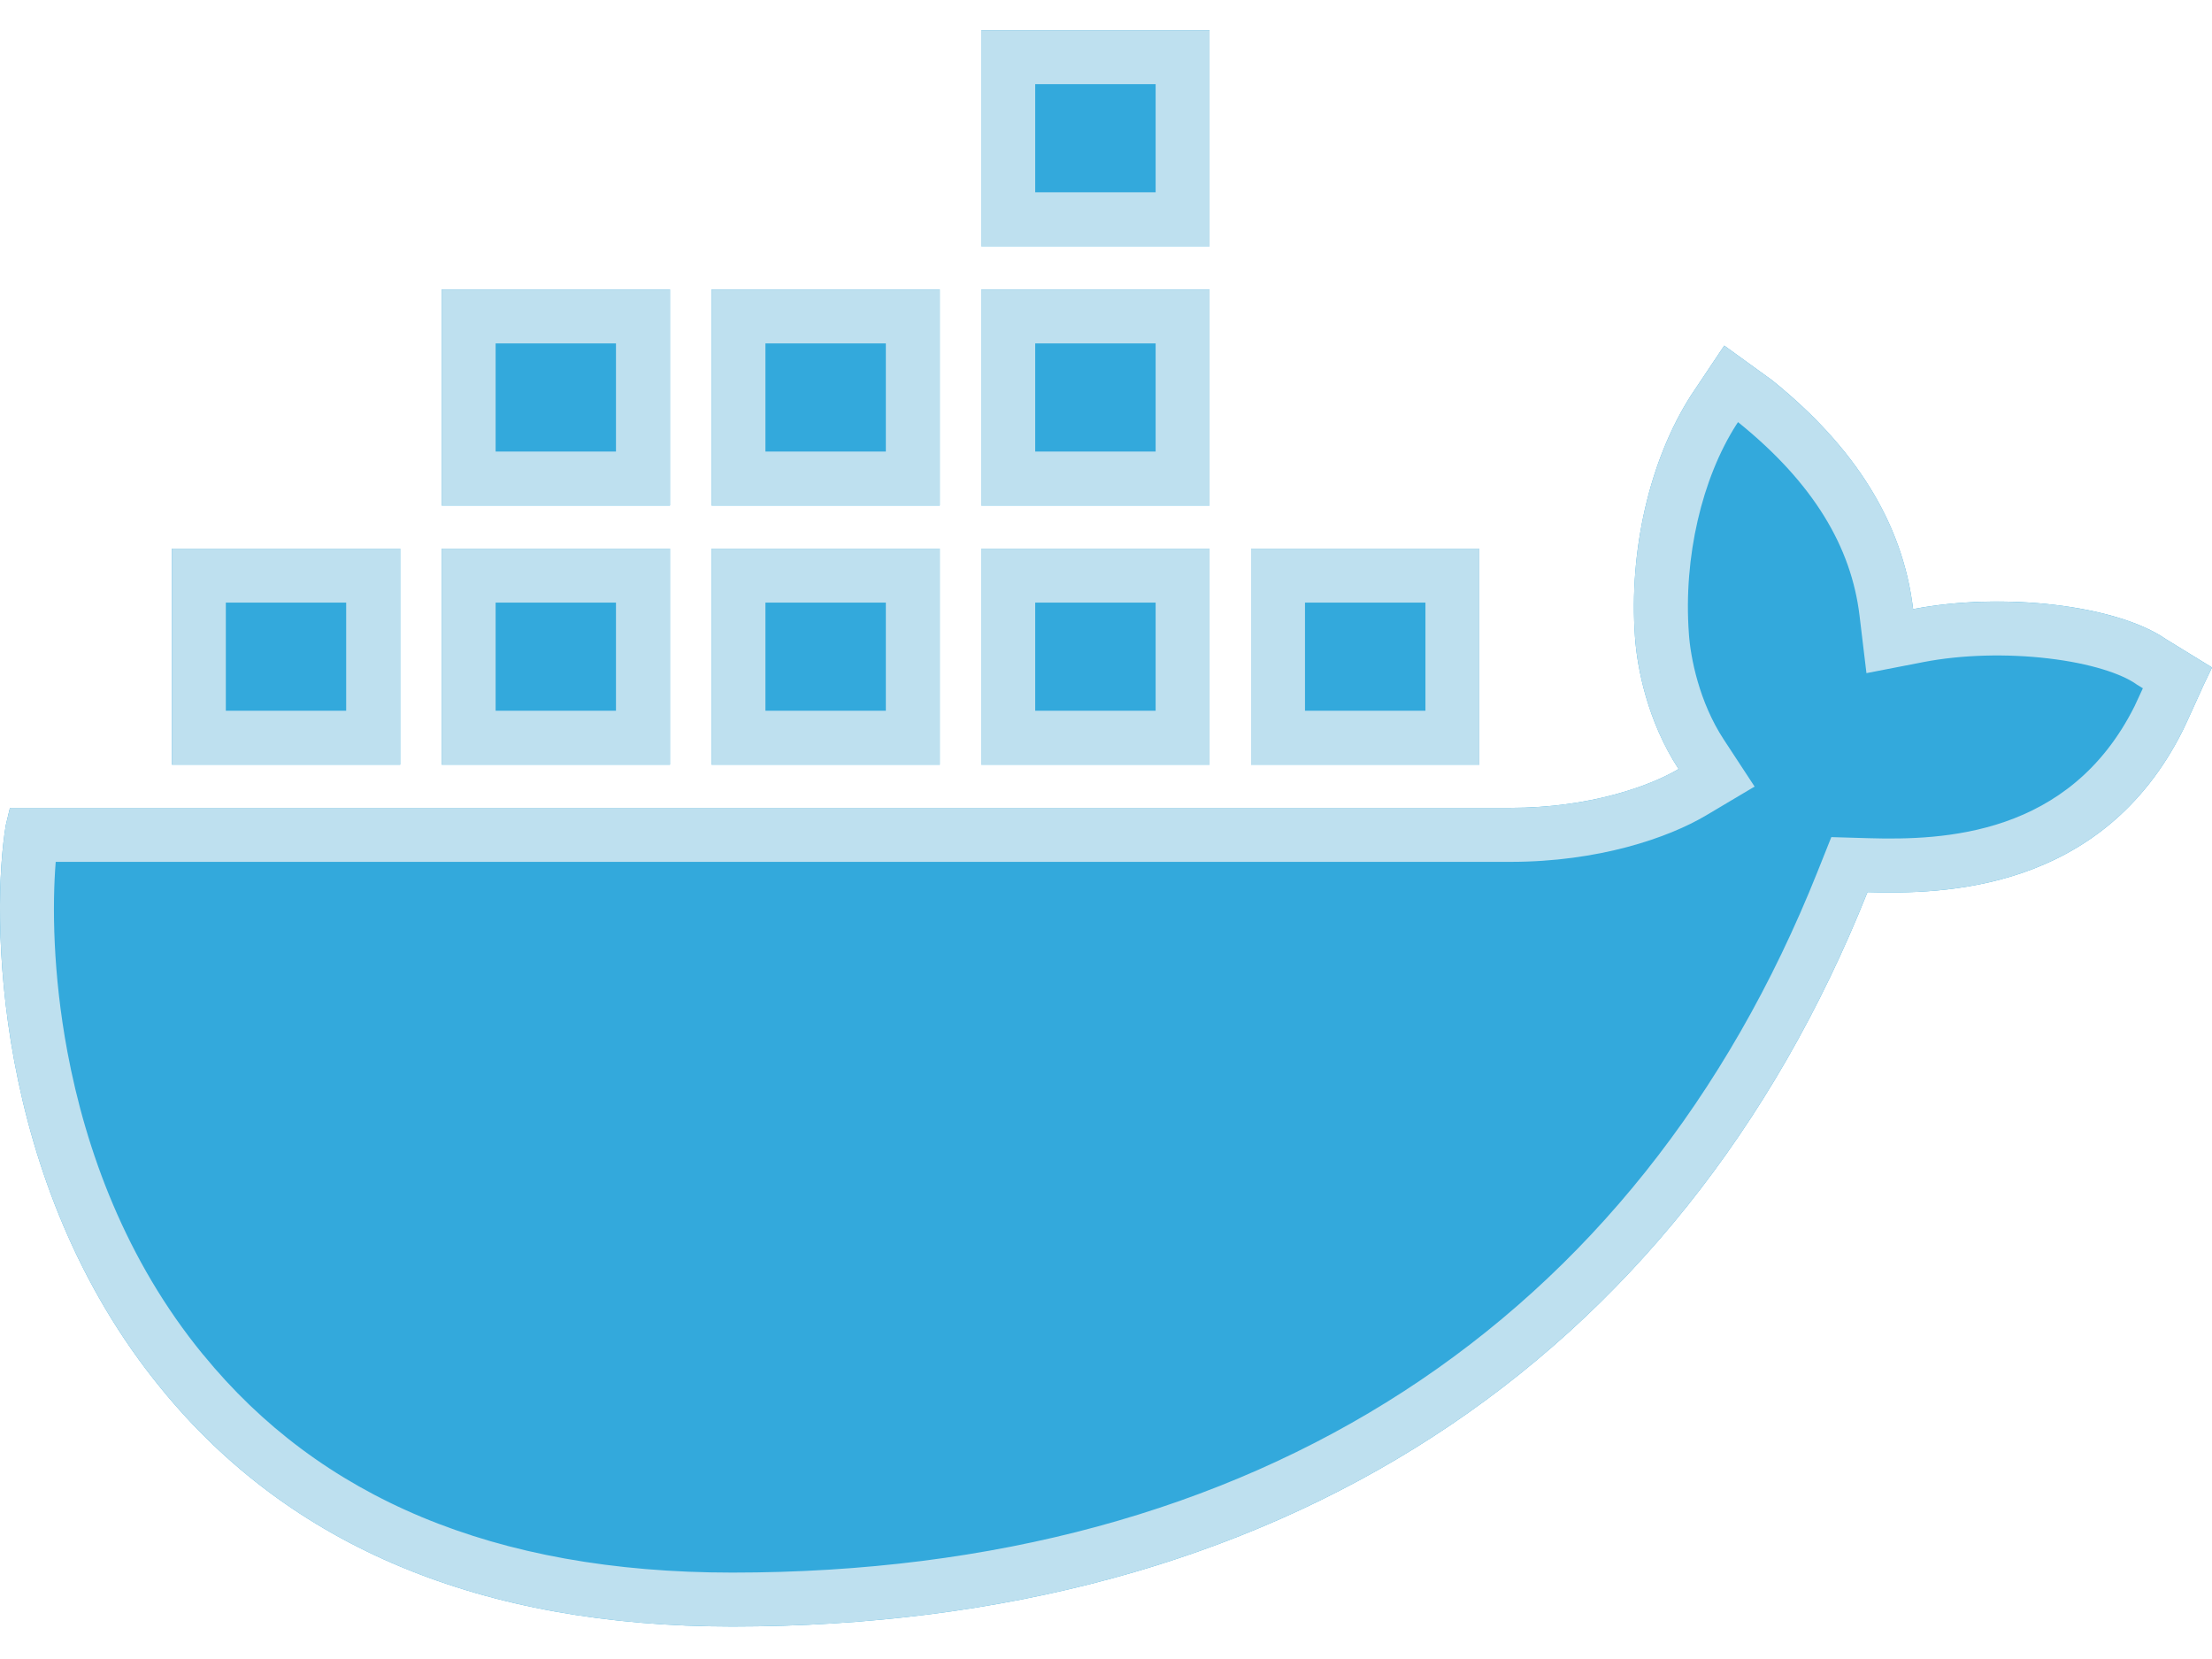 <svg width="32" height="24" viewBox="0 0 32 24" fill="none" xmlns="http://www.w3.org/2000/svg">
<g clip-path="url(#clip0_285_5457)">
<path d="M31.339 9.25C30.619 8.75 28.967 8.562 27.676 8.812C27.526 7.562 26.836 6.468 25.635 5.5L24.944 5L24.464 5.718C23.863 6.656 23.563 7.968 23.653 9.218C23.683 9.656 23.833 10.437 24.284 11.125C23.863 11.375 22.993 11.687 21.852 11.687H0.144L0.084 11.937C-0.126 13.187 -0.126 17.093 2.336 20.093C4.198 22.374 6.96 23.53 10.593 23.53C18.459 23.53 24.284 19.749 27.016 12.906C28.097 12.937 30.409 12.906 31.58 10.562C31.61 10.499 31.67 10.374 31.88 9.906L32 9.656L31.339 9.25ZM17.498 0.438H14.196V3.562H17.498V0.438ZM17.498 4.187H14.196V7.312H17.498V4.187V4.187ZM13.595 4.187H10.293V7.312H13.595V4.187V4.187ZM9.692 4.187H6.389V7.312H9.692V4.187V4.187ZM5.789 7.937H2.486V11.062H5.789V7.937L5.789 7.937ZM9.692 7.937H6.389V11.062H9.692V7.937ZM13.595 7.937H10.293V11.062H13.595V7.937ZM17.498 7.937H14.196V11.062H17.498V7.937ZM21.401 7.937H18.099V11.062H21.401V7.937Z" fill="#33A9DC"/>
<path fill-rule="evenodd" clip-rule="evenodd" d="M30.912 9.903L30.895 9.891C30.69 9.749 30.248 9.597 29.631 9.525C29.037 9.455 28.382 9.47 27.825 9.578L27.001 9.738L26.901 8.905C26.782 7.914 26.238 6.994 25.16 6.12L25.143 6.107L25.117 6.146C24.623 6.921 24.352 8.058 24.432 9.162L24.432 9.165C24.456 9.517 24.582 10.156 24.936 10.697L25.383 11.379L24.683 11.795C24.133 12.122 23.123 12.468 21.852 12.468H0.806C0.756 13.09 0.763 14.081 0.975 15.216C1.24 16.633 1.814 18.226 2.939 19.598L2.941 19.599C4.621 21.658 7.136 22.75 10.593 22.75C18.166 22.75 23.687 19.139 26.291 12.616L26.493 12.11L27.038 12.126C28.109 12.156 29.938 12.095 30.879 10.218C30.896 10.182 30.927 10.117 31 9.957L30.912 9.903ZM32 9.656L31.88 9.906C31.67 10.374 31.61 10.499 31.58 10.562C30.409 12.906 28.097 12.937 27.016 12.906C24.284 19.749 18.459 23.53 10.593 23.53C6.96 23.53 4.198 22.374 2.336 20.093C-0.126 17.093 -0.126 13.187 0.084 11.937L0.144 11.687H21.852C21.965 11.687 22.075 11.684 22.182 11.678C22.718 11.65 23.183 11.554 23.557 11.436C23.866 11.339 24.112 11.226 24.284 11.125C24.229 11.04 24.178 10.955 24.131 10.869C23.798 10.251 23.68 9.602 23.653 9.218C23.563 7.968 23.863 6.656 24.464 5.718L24.944 5L25.635 5.5C26.642 6.312 27.29 7.211 27.561 8.217C27.614 8.412 27.652 8.61 27.676 8.812C27.924 8.764 28.186 8.732 28.451 8.716C29.567 8.646 30.757 8.846 31.339 9.25L32 9.656ZM2.486 7.937V11.062H5.789V7.937L2.486 7.937ZM5.008 10.282V8.718H3.267V10.282H5.008ZM6.389 7.937V11.062H9.692V7.937H6.389ZM7.17 8.718V10.282H8.911V8.718H7.17ZM9.692 7.312V4.187H6.389V7.312H9.692ZM8.911 6.532H7.17V4.968H8.911V6.532ZM10.293 4.187V7.312H13.595V4.187H10.293ZM11.073 4.968H12.815V6.532H11.073V4.968ZM14.196 4.187V7.312H17.498V4.187H14.196ZM14.976 4.968H16.718V6.532H14.976V4.968ZM17.498 3.562V0.438H14.196V3.562H17.498ZM16.718 2.782V1.218H14.976V2.782H16.718ZM14.196 7.937L14.196 11.062H17.498V7.937H14.196ZM16.718 8.718V10.282H14.976V8.718H16.718ZM18.099 11.062H21.401V7.937H18.099V11.062ZM18.879 10.282V8.718H20.621V10.282H18.879ZM13.595 7.937H10.293V11.062H13.595V7.937ZM12.815 8.718V10.282H11.073V8.718H12.815Z" fill="#BEE0EF"/>
</g>
<defs>
<clipPath id="clip0_285_5457">
<rect width="32" height="23.125" fill="white" transform="translate(0 0.438)"/>
</clipPath>
</defs>
</svg>
